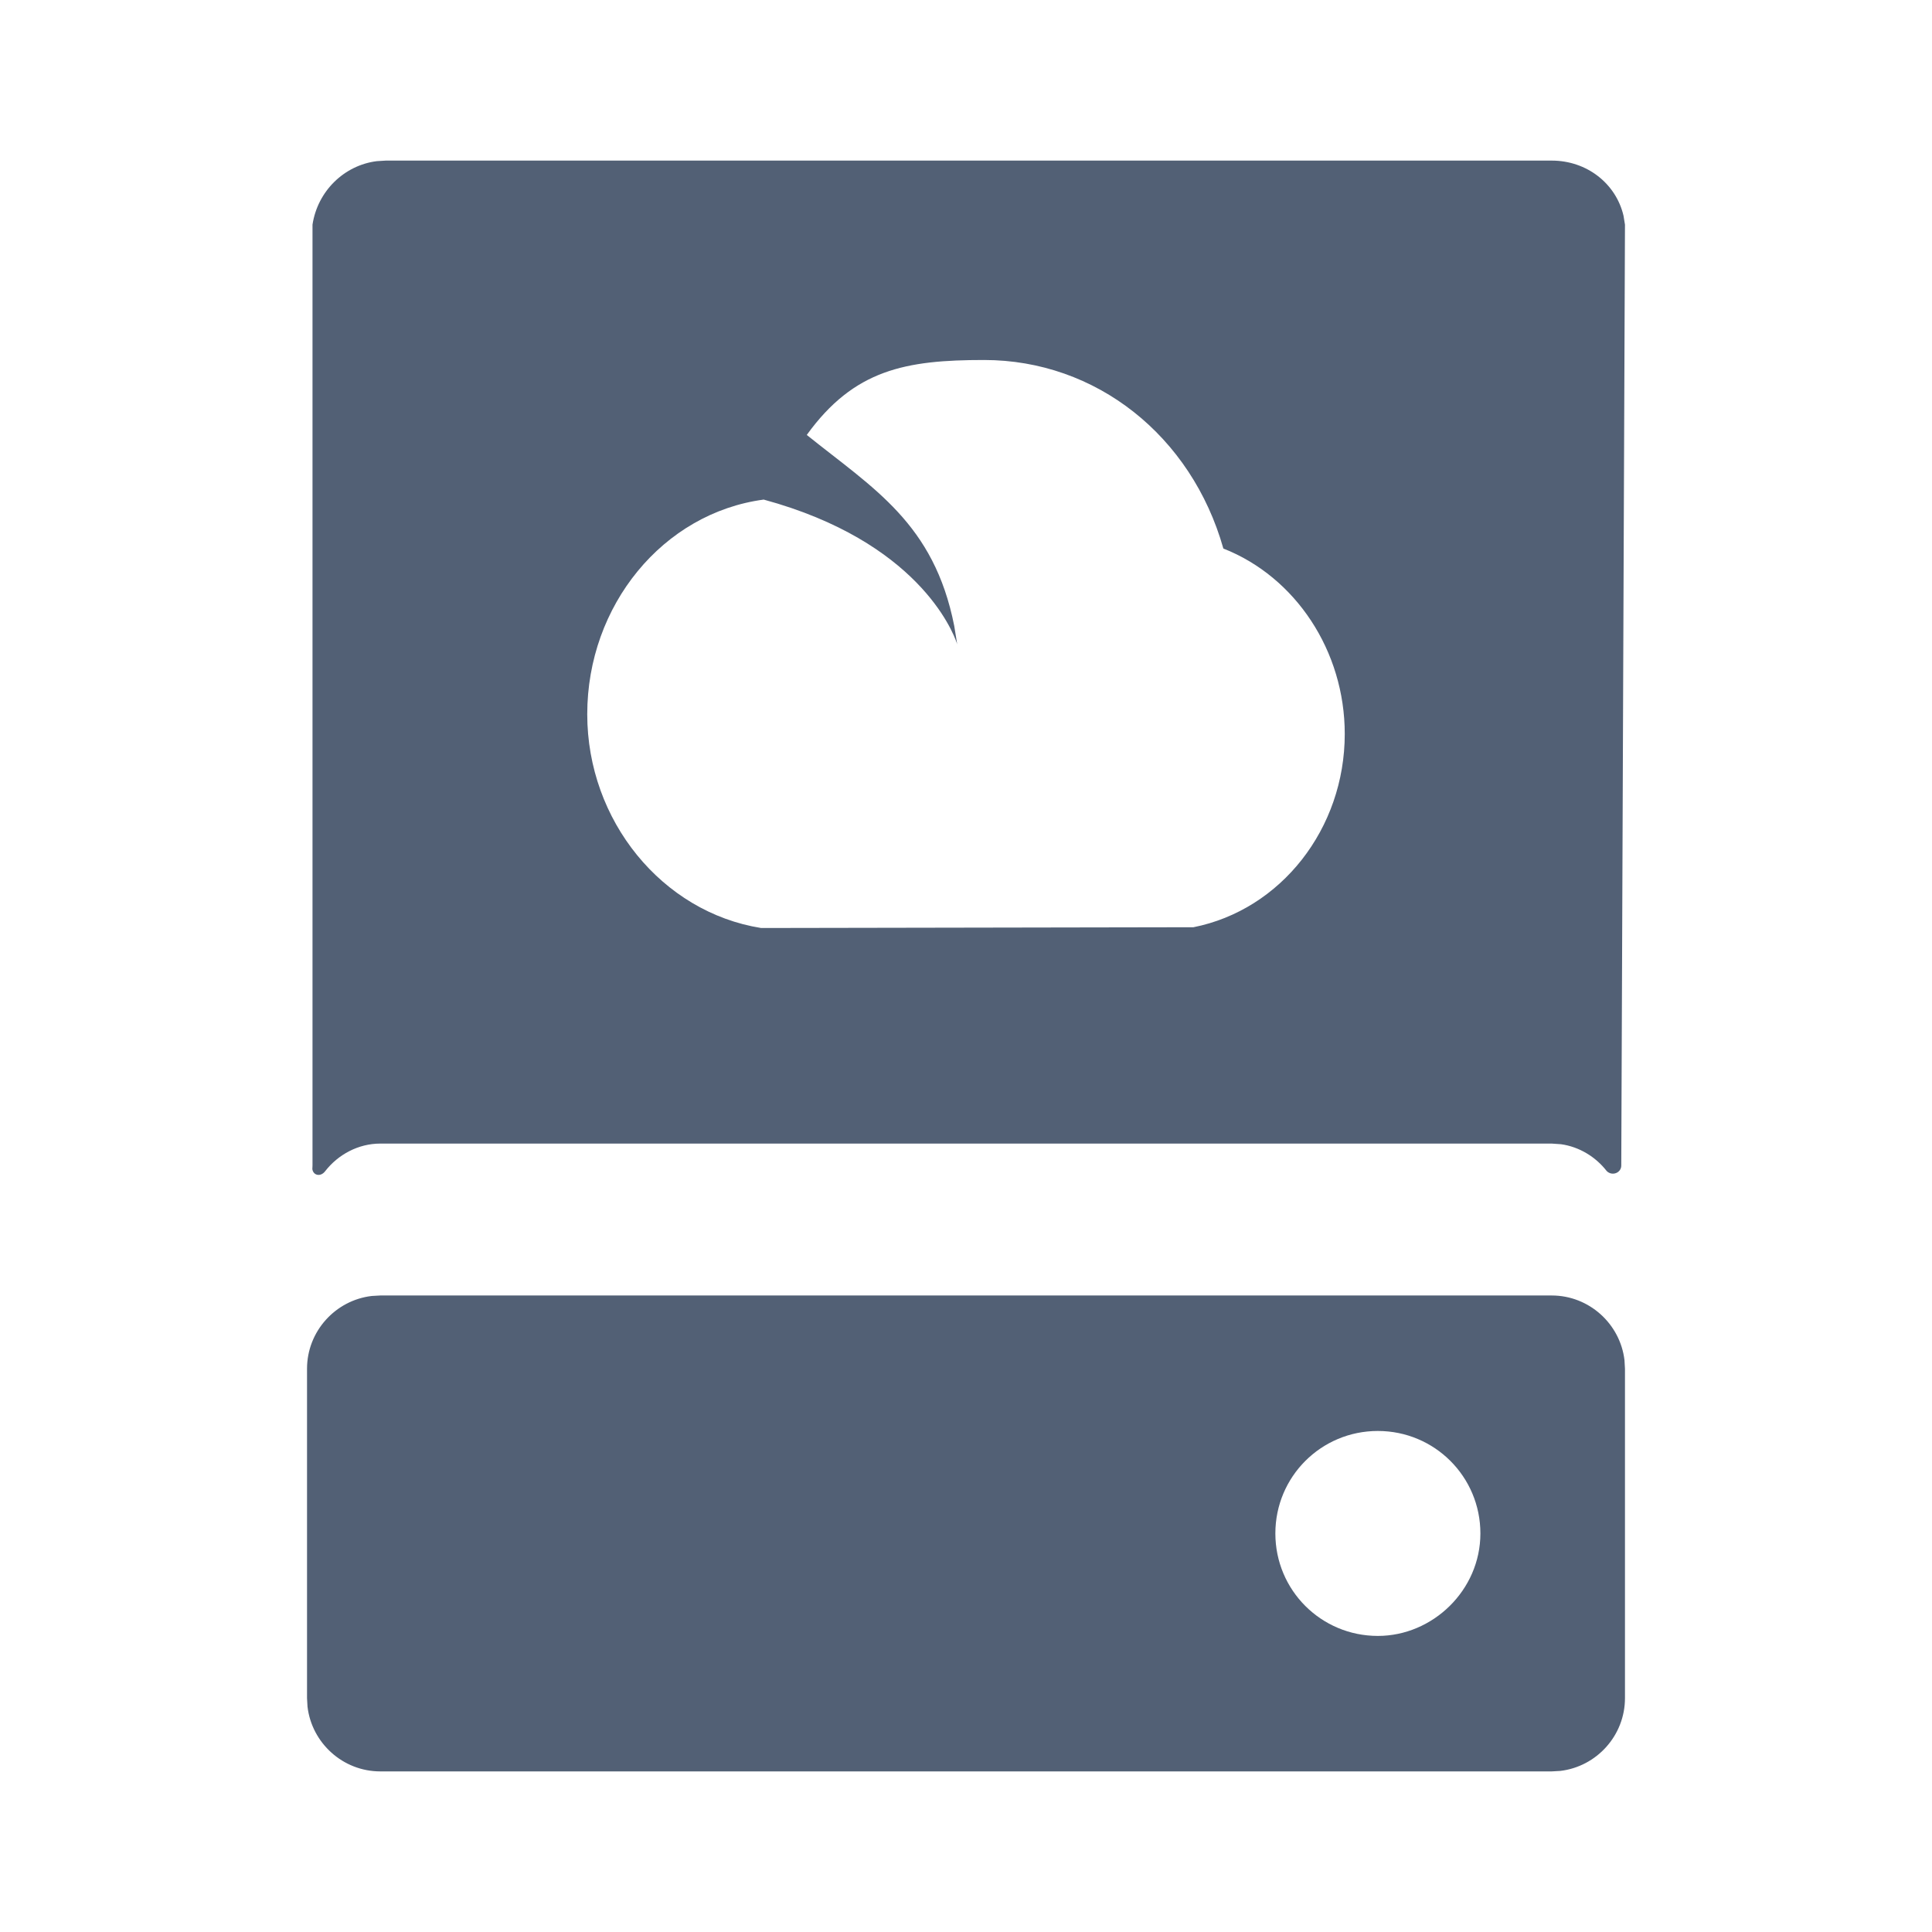 <svg xmlns="http://www.w3.org/2000/svg" width="24" height="24" viewBox="0 0 24 24">
  <path fill="#526075" fill-rule="evenodd" d="M19.276,16.093 C19.741,16.093 20.127,16.446 20.18,16.897 L20.186,17.003 L20.186,21.095 C20.186,21.56 19.833,21.946 19.382,21.999 L19.276,22.005 L4.724,22.005 C4.259,22.005 3.873,21.652 3.82,21.201 L3.814,21.095 L3.814,17.003 C3.814,16.538 4.167,16.152 4.618,16.099 L4.724,16.093 L19.276,16.093 Z M17.116,17.776 C16.411,17.776 15.843,18.344 15.843,19.049 C15.843,19.754 16.411,20.322 17.116,20.322 C17.798,20.322 18.39,19.754 18.39,19.049 C18.39,18.344 17.821,17.776 17.116,17.776 Z M19.276,1.995 C19.714,1.995 20.075,2.282 20.168,2.68 L20.186,2.791 L20.14,14.479 C20.14,14.569 20.027,14.615 19.959,14.547 C19.822,14.371 19.619,14.246 19.392,14.214 L19.276,14.206 L4.724,14.206 C4.451,14.206 4.201,14.342 4.041,14.547 C3.983,14.625 3.891,14.602 3.88,14.523 L3.882,14.479 L3.882,2.791 C3.945,2.374 4.275,2.053 4.68,2.002 L4.792,1.995 L19.276,1.995 Z M12.225,4.472 C11.252,4.472 10.61,4.589 10.022,5.403 C10.85,6.069 11.602,6.5 11.854,7.776 L11.891,8.005 L11.887,7.991 C11.834,7.835 11.394,6.725 9.487,6.206 C8.236,6.373 7.295,7.52 7.295,8.872 C7.295,10.195 8.226,11.332 9.455,11.528 L9.466,11.528 L14.523,11.519 L14.823,11.519 C15.913,11.303 16.705,10.293 16.705,9.117 C16.705,8.088 16.095,7.167 15.197,6.814 C14.801,5.413 13.615,4.472 12.225,4.472 Z"/>
</svg>
